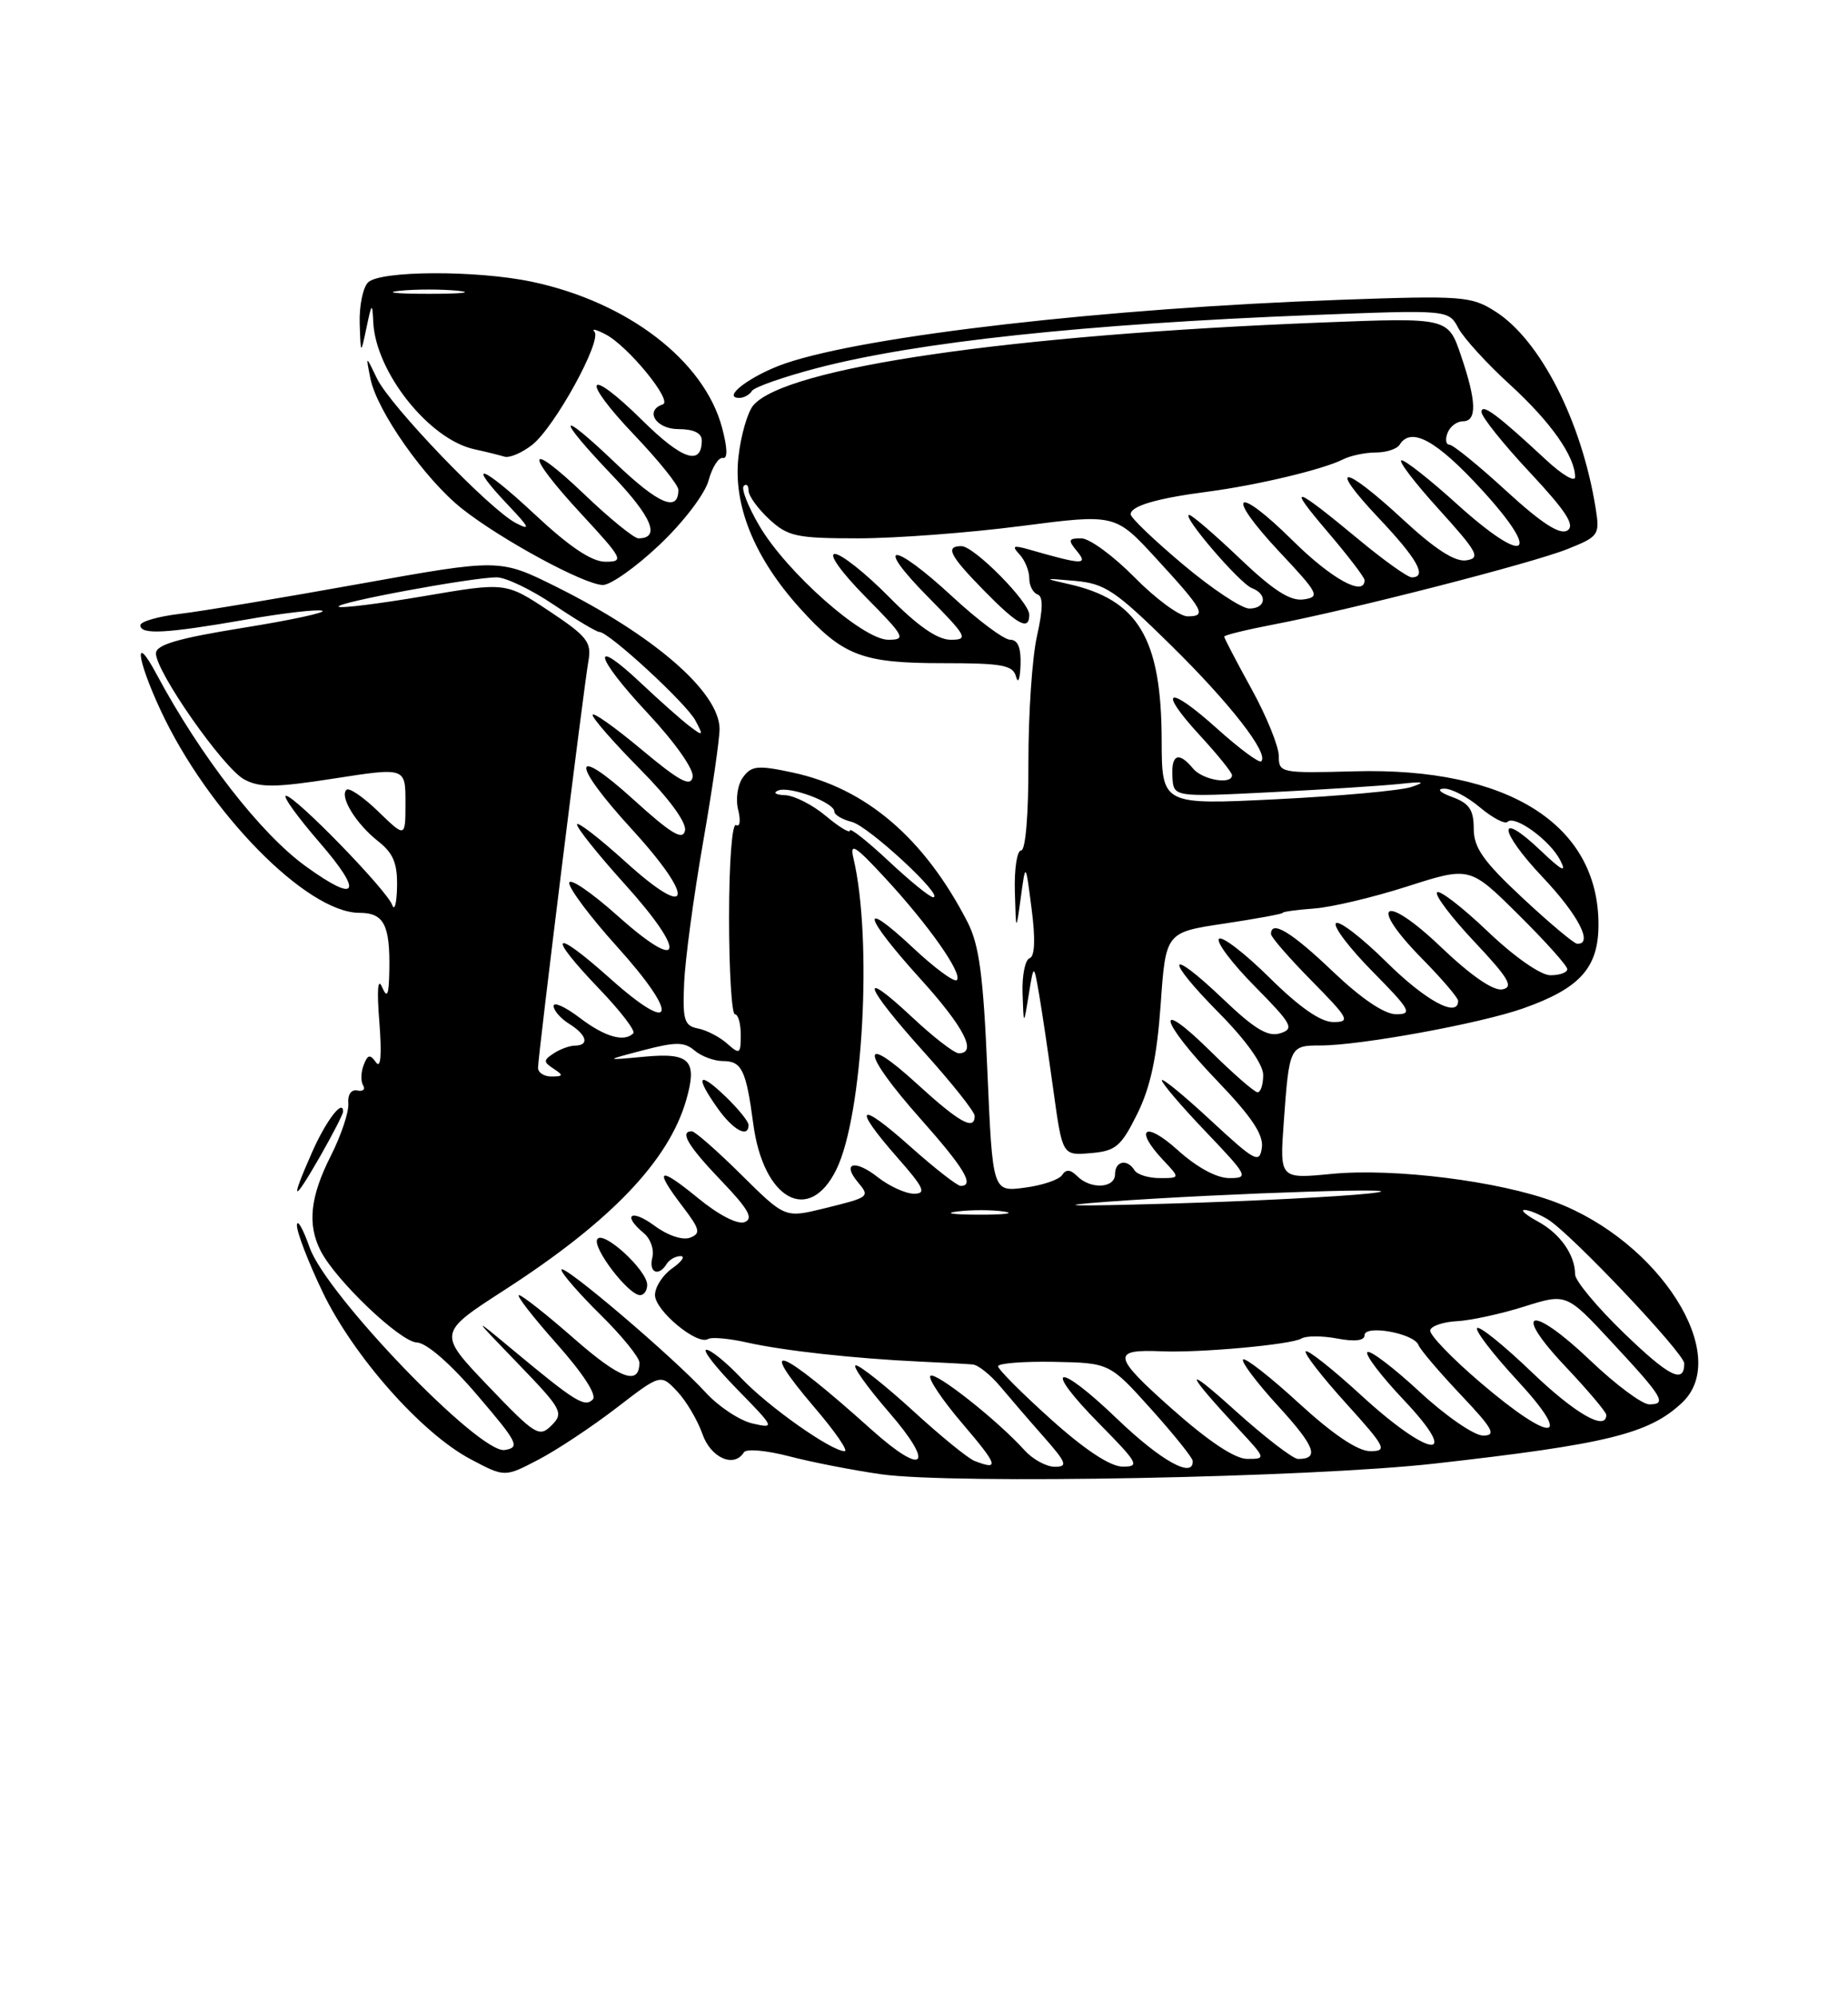 <?xml version="1.0" encoding="UTF-8" standalone="no"?>
<!DOCTYPE svg PUBLIC "-//W3C//DTD SVG 1.1//EN" "http://www.w3.org/Graphics/SVG/1.1/DTD/svg11.dtd" >
<svg xmlns="http://www.w3.org/2000/svg" xmlns:xlink="http://www.w3.org/1999/xlink" version="1.1" viewBox="0 0 237 256">
 <g >
 <path fill="currentColor"
d=" M 184.00 187.59 C 206.10 185.10 211.48 183.78 215.72 179.79 C 222.14 173.76 212.84 159.08 199.39 154.05 C 192.28 151.38 178.77 149.69 170.80 150.46 C 164.11 151.11 164.11 151.11 164.64 143.81 C 165.34 134.13 165.40 134.00 169.34 134.00 C 174.46 134.00 189.86 131.19 195.36 129.24 C 202.64 126.67 205.00 124.04 205.00 118.50 C 205.00 105.65 193.35 98.33 173.75 98.86 C 164.25 99.12 164.00 99.07 164.00 96.90 C 164.00 95.67 162.43 91.80 160.50 88.30 C 158.57 84.80 157.00 81.78 157.00 81.60 C 157.00 81.41 159.81 80.72 163.25 80.06 C 173.34 78.13 196.45 72.20 201.01 70.38 C 205.06 68.76 205.19 68.57 204.63 65.10 C 202.84 53.98 197.53 43.57 191.77 39.92 C 188.69 37.96 187.55 37.87 171.85 38.43 C 142.00 39.48 111.19 43.01 100.74 46.57 C 96.36 48.07 92.43 51.00 94.82 51.00 C 95.40 51.00 96.13 50.60 96.43 50.11 C 96.73 49.62 100.47 48.31 104.74 47.19 C 117.57 43.83 139.18 41.52 168.33 40.38 C 185.77 39.70 185.77 39.70 187.03 42.06 C 187.72 43.35 190.72 46.64 193.70 49.35 C 198.90 54.11 202.00 58.52 202.00 61.15 C 202.00 61.84 200.31 60.84 198.25 58.92 C 192.03 53.14 190.00 51.63 190.00 52.81 C 190.00 53.42 192.78 56.90 196.19 60.54 C 200.89 65.57 202.04 67.36 201.00 68.00 C 200.05 68.59 197.69 67.06 193.17 62.92 C 189.62 59.66 186.34 57.00 185.89 57.00 C 185.43 57.00 185.32 56.33 185.64 55.50 C 185.95 54.67 186.84 54.00 187.61 54.00 C 189.44 54.00 189.37 51.43 187.35 45.53 C 185.71 40.70 185.71 40.70 169.47 41.34 C 129.55 42.91 100.81 47.09 96.62 51.94 C 95.88 52.80 95.01 55.79 94.70 58.59 C 94.01 64.77 96.76 71.51 102.58 77.95 C 108.09 84.06 110.54 85.00 120.88 85.00 C 128.59 85.00 129.92 85.25 130.31 86.75 C 130.56 87.71 130.82 87.04 130.88 85.25 C 130.96 83.03 130.54 82.00 129.56 82.00 C 128.76 82.00 125.44 79.52 122.17 76.50 C 114.45 69.35 111.94 69.35 119.00 76.50 C 124.02 81.58 124.24 82.00 121.93 82.00 C 120.23 82.00 117.70 80.25 114.00 76.50 C 111.01 73.47 107.89 71.00 107.07 71.00 C 106.21 71.00 107.90 73.36 111.00 76.50 C 116.04 81.60 116.25 82.00 113.92 82.00 C 110.66 82.00 100.87 73.35 97.37 67.37 C 95.93 64.92 95.04 62.63 95.38 62.29 C 95.72 61.95 96.00 62.21 96.00 62.88 C 96.00 63.55 97.19 65.20 98.65 66.55 C 101.04 68.76 102.14 69.00 110.05 69.00 C 114.87 69.00 124.26 68.29 130.92 67.43 C 143.02 65.86 143.02 65.86 148.26 71.56 C 154.39 78.23 154.80 79.00 152.30 79.00 C 151.27 79.00 148.21 76.75 145.50 74.00 C 142.79 71.25 139.72 69.00 138.67 69.00 C 137.00 69.00 136.93 69.21 138.13 70.66 C 139.59 72.43 138.83 72.40 132.00 70.44 C 129.94 69.85 129.72 69.96 130.75 71.06 C 131.44 71.80 132.00 73.17 132.00 74.12 C 132.00 75.06 132.48 75.99 133.06 76.19 C 133.79 76.43 133.77 78.05 132.99 81.52 C 132.37 84.26 131.88 91.56 131.89 97.75 C 131.91 104.32 131.53 109.00 130.96 109.00 C 130.43 109.00 130.07 111.36 130.15 114.25 C 130.30 119.50 130.30 119.50 130.92 115.00 C 131.53 110.50 131.53 110.50 132.30 116.49 C 132.81 120.40 132.71 122.60 132.04 122.82 C 131.47 123.01 131.06 125.04 131.14 127.33 C 131.28 131.50 131.28 131.50 131.93 127.50 C 132.58 123.50 132.58 123.50 133.27 127.50 C 133.65 129.70 134.47 135.24 135.10 139.80 C 136.25 148.11 136.25 148.11 139.87 147.80 C 143.09 147.53 143.76 146.97 145.85 142.77 C 147.55 139.33 148.37 135.50 148.85 128.77 C 149.50 119.50 149.50 119.50 157.00 118.38 C 161.12 117.76 164.50 117.14 164.50 117.00 C 164.50 116.86 166.30 116.61 168.50 116.45 C 170.70 116.30 176.10 115.02 180.50 113.61 C 188.50 111.05 188.50 111.05 194.75 117.25 C 198.19 120.65 201.00 123.79 201.00 124.22 C 201.00 124.65 200.03 125.00 198.84 125.00 C 197.58 125.00 194.22 122.65 190.79 119.38 C 187.55 116.29 184.63 114.04 184.30 114.37 C 183.96 114.70 186.12 117.56 189.09 120.71 C 193.48 125.37 194.16 126.52 192.68 126.81 C 191.52 127.04 188.64 125.05 184.76 121.35 C 177.45 114.38 175.35 115.74 182.38 122.88 C 184.92 125.46 187.00 127.89 187.00 128.28 C 187.00 130.53 182.82 128.27 177.81 123.31 C 174.64 120.18 171.73 117.94 171.33 118.33 C 170.94 118.73 173.05 121.51 176.02 124.52 C 180.88 129.44 181.19 130.00 179.06 130.00 C 177.54 130.00 174.59 128.00 170.91 124.50 C 165.63 119.46 163.00 117.87 163.00 119.72 C 163.00 120.11 165.35 122.81 168.22 125.72 C 172.99 130.56 173.23 131.00 170.99 131.00 C 169.37 131.00 166.64 129.10 162.81 125.31 C 159.64 122.18 156.73 119.94 156.33 120.33 C 155.94 120.73 158.00 123.47 160.92 126.42 C 165.72 131.28 166.03 131.86 164.18 132.44 C 162.62 132.94 160.90 131.90 156.88 128.07 C 149.70 121.22 149.23 122.65 156.31 129.81 C 159.80 133.33 162.00 136.42 162.00 137.78 C 162.00 139.00 161.68 140.00 161.28 140.00 C 160.89 140.00 158.19 137.65 155.28 134.78 C 147.94 127.53 148.63 130.75 156.08 138.51 C 160.52 143.13 162.07 145.45 161.83 147.11 C 161.53 149.18 160.97 148.88 155.25 143.58 C 151.81 140.39 149.00 138.09 149.00 138.47 C 149.00 138.84 151.54 141.82 154.65 145.07 C 160.05 150.73 160.18 151.00 157.66 151.00 C 156.02 151.00 153.48 149.62 151.00 147.38 C 146.83 143.62 145.38 144.65 149.17 148.69 C 151.35 151.00 151.35 151.00 148.73 151.00 C 147.29 151.00 145.84 150.55 145.50 150.00 C 144.57 148.49 143.00 148.80 143.00 150.50 C 143.00 152.31 139.88 152.48 138.16 150.76 C 137.28 149.88 136.71 149.84 136.21 150.61 C 135.82 151.21 133.66 151.94 131.40 152.23 C 127.30 152.77 127.30 152.77 126.63 137.31 C 126.11 125.05 125.58 121.10 124.08 118.18 C 118.54 107.43 111.07 101.04 101.67 99.02 C 97.18 98.06 96.37 98.14 95.29 99.62 C 94.59 100.58 94.32 102.41 94.67 103.81 C 95.01 105.18 94.89 106.05 94.40 105.75 C 93.89 105.43 93.50 110.55 93.50 117.60 C 93.50 124.42 93.84 130.00 94.25 130.00 C 94.66 130.00 95.00 131.19 95.00 132.65 C 95.00 135.11 94.87 135.19 93.25 133.76 C 92.29 132.90 90.60 132.03 89.50 131.82 C 87.75 131.48 87.53 130.73 87.74 125.96 C 87.87 122.96 88.96 114.88 90.16 108.00 C 91.36 101.12 92.32 94.53 92.28 93.34 C 92.15 88.62 83.82 81.42 71.30 75.19 C 64.09 71.61 64.09 71.61 46.10 74.84 C 36.21 76.62 25.84 78.35 23.06 78.68 C 20.28 79.01 18.00 79.67 18.00 80.14 C 18.00 81.38 21.29 81.20 31.35 79.45 C 36.21 78.59 40.71 78.07 41.33 78.28 C 41.95 78.48 37.41 79.47 31.23 80.46 C 22.79 81.82 20.00 82.64 20.00 83.75 C 20.00 86.12 28.66 98.48 31.32 99.90 C 33.32 100.98 35.34 100.95 42.87 99.78 C 52.00 98.36 52.00 98.36 52.00 102.88 C 52.00 107.39 52.00 107.39 48.51 104.01 C 46.60 102.16 44.76 100.90 44.43 101.23 C 43.53 102.13 45.67 105.60 48.49 107.82 C 50.43 109.34 50.98 110.66 50.92 113.64 C 50.88 115.76 50.60 116.83 50.30 116.00 C 49.62 114.09 37.85 102.00 36.68 102.00 C 36.20 102.00 38.14 104.70 41.00 108.00 C 46.66 114.54 45.87 115.86 39.19 111.02 C 33.40 106.83 25.73 96.95 20.08 86.42 C 17.13 80.91 17.51 84.40 20.58 91.00 C 26.66 104.08 39.34 117.00 46.09 117.00 C 49.23 117.00 50.03 118.53 49.93 124.33 C 49.87 127.59 49.67 128.06 48.99 126.50 C 48.45 125.24 48.32 126.91 48.65 131.00 C 48.98 135.21 48.83 137.03 48.22 136.17 C 47.46 135.09 47.15 135.16 46.64 136.51 C 46.28 137.43 46.25 138.60 46.57 139.12 C 46.89 139.63 46.55 139.93 45.82 139.77 C 45.05 139.61 44.57 140.30 44.67 141.44 C 44.76 142.51 43.75 145.53 42.42 148.16 C 39.78 153.37 39.39 156.94 41.12 160.32 C 43.05 164.11 51.34 172.00 53.46 172.07 C 54.69 172.11 57.77 174.78 61.21 178.82 C 66.43 184.92 66.73 185.53 64.72 185.85 C 61.50 186.37 41.86 165.99 39.71 159.90 C 38.86 157.48 38.12 156.19 38.08 157.03 C 38.04 157.87 39.51 161.71 41.36 165.57 C 45.30 173.80 54.05 183.69 60.32 187.01 C 64.72 189.35 64.72 189.35 69.03 187.10 C 71.40 185.87 75.90 182.88 79.04 180.47 C 84.73 176.09 84.73 176.09 86.85 178.34 C 88.01 179.57 89.46 182.03 90.08 183.79 C 91.15 186.87 94.15 188.19 95.41 186.14 C 95.71 185.67 98.32 185.90 101.22 186.66 C 104.13 187.42 109.42 188.45 113.00 188.96 C 122.28 190.27 168.04 189.39 184.00 187.59 Z  M 44.00 142.48 C 44.00 140.78 41.81 143.64 40.03 147.67 C 37.17 154.14 37.52 154.36 41.01 148.29 C 42.65 145.42 44.00 142.80 44.00 142.48 Z  M 132.00 78.79 C 132.00 77.15 124.92 70.00 123.30 70.00 C 121.17 70.00 121.78 71.20 126.21 75.71 C 130.53 80.12 132.00 80.90 132.00 78.79 Z  M 84.57 69.84 C 87.62 66.96 90.40 63.32 90.87 61.59 C 91.33 59.89 92.16 58.59 92.70 58.70 C 93.34 58.83 93.30 57.43 92.60 54.81 C 90.31 46.23 80.49 38.70 68.20 36.11 C 61.12 34.62 48.73 34.67 47.20 36.20 C 46.54 36.86 46.06 39.22 46.13 41.45 C 46.26 45.50 46.26 45.50 47.00 42.00 C 47.67 38.80 47.75 38.74 47.87 41.29 C 48.17 47.69 55.03 56.32 60.83 57.58 C 62.30 57.90 64.03 58.33 64.69 58.53 C 65.34 58.73 66.95 58.04 68.26 57.01 C 71.14 54.74 77.26 43.61 76.23 42.51 C 75.83 42.08 76.48 42.24 77.67 42.86 C 80.54 44.35 86.31 51.40 85.01 51.83 C 82.63 52.62 84.12 55.00 87.00 55.00 C 88.95 55.00 90.00 55.51 90.00 56.44 C 90.00 59.76 87.49 58.93 82.43 53.93 C 75.19 46.78 74.30 48.37 81.38 55.79 C 84.47 59.03 87.00 62.18 87.00 62.78 C 87.00 65.70 84.46 64.63 78.99 59.41 C 71.44 52.20 71.18 53.24 78.60 61.01 C 83.63 66.29 84.74 69.00 81.87 69.00 C 81.31 69.00 78.18 66.46 74.93 63.35 C 67.41 56.18 67.20 57.94 74.61 65.94 C 79.90 71.66 80.07 72.00 77.64 72.00 C 75.88 72.00 73.03 70.09 68.54 65.89 C 61.75 59.54 59.56 58.84 65.25 64.83 C 67.92 67.64 68.08 68.04 66.16 67.04 C 62.79 65.30 50.04 52.03 48.34 48.50 C 46.90 45.50 46.90 45.50 47.50 48.50 C 48.33 52.67 54.50 61.44 59.24 65.19 C 64.25 69.16 74.94 74.95 77.31 74.98 C 78.31 74.99 81.57 72.68 84.57 69.84 Z  M 125.00 187.26 C 124.17 186.95 120.62 184.06 117.11 180.84 C 113.59 177.63 110.28 175.00 109.76 175.00 C 109.23 175.00 111.14 177.70 114.00 181.00 C 120.00 187.92 118.55 189.33 111.73 183.21 C 99.92 172.61 96.78 171.41 104.50 180.45 C 107.11 183.50 108.83 186.00 108.32 186.00 C 106.61 186.00 98.53 180.30 95.05 176.63 C 93.16 174.63 91.15 173.00 90.59 173.00 C 90.03 173.00 91.81 175.28 94.54 178.07 C 99.38 183.01 99.42 183.12 96.50 182.45 C 94.85 182.07 92.15 180.28 90.50 178.48 C 86.36 173.95 72.00 161.74 72.00 162.75 C 72.00 163.20 74.25 165.79 77.00 168.50 C 79.75 171.21 82.00 173.98 82.00 174.65 C 82.00 177.66 79.52 176.74 73.62 171.57 C 70.13 168.51 66.95 166.00 66.56 166.00 C 66.16 166.00 68.34 168.80 71.39 172.23 C 74.78 176.04 76.58 178.82 76.02 179.38 C 74.98 180.42 73.76 179.66 65.83 173.07 C 60.50 168.64 60.50 168.64 66.47 174.82 C 72.07 180.62 72.33 181.10 70.74 182.69 C 69.15 184.28 68.66 183.97 62.59 177.63 C 56.13 170.87 56.13 170.87 64.72 165.33 C 78.34 156.54 85.77 148.77 88.01 140.98 C 89.46 135.90 88.49 134.89 82.64 135.44 C 77.50 135.92 77.50 135.92 82.50 134.61 C 86.67 133.52 87.76 133.53 89.08 134.65 C 89.95 135.39 91.59 136.00 92.72 136.00 C 95.13 136.00 95.69 137.16 96.60 144.02 C 97.89 153.79 103.78 157.02 107.27 149.88 C 110.68 142.91 111.91 120.37 109.45 110.00 C 108.96 107.93 109.65 108.36 113.48 112.50 C 119.09 118.55 123.50 124.83 122.71 125.62 C 122.39 125.94 119.85 124.07 117.07 121.46 C 110.12 114.97 110.69 117.35 118.00 125.42 C 123.63 131.63 125.37 135.00 122.96 135.00 C 122.38 135.00 119.68 132.91 116.96 130.36 C 109.95 123.81 110.81 126.31 118.50 134.85 C 122.08 138.82 125.00 142.50 125.00 143.03 C 125.00 144.98 123.04 143.89 117.58 138.90 C 110.20 132.15 110.45 134.83 118.00 143.34 C 123.67 149.72 125.04 152.00 123.20 152.00 C 122.76 152.00 119.83 149.71 116.70 146.92 C 110.05 140.99 109.24 141.71 115.08 148.36 C 118.49 152.23 118.85 153.00 117.22 153.00 C 116.15 153.00 114.06 152.05 112.58 150.89 C 109.66 148.59 107.93 149.00 110.00 151.50 C 111.60 153.42 111.57 153.44 105.59 154.91 C 100.67 156.11 100.67 156.11 95.06 150.56 C 91.97 147.50 89.12 145.00 88.72 145.00 C 87.11 145.00 88.23 146.88 92.51 151.35 C 95.98 154.97 96.67 156.19 95.50 156.64 C 94.59 156.99 92.16 155.73 89.49 153.54 C 84.42 149.39 83.81 149.75 87.56 154.66 C 89.78 157.58 89.90 158.10 88.49 158.64 C 87.55 159.00 85.61 158.35 83.93 157.10 C 80.93 154.89 79.74 155.71 82.57 158.06 C 83.43 158.77 83.92 160.18 83.66 161.18 C 83.16 163.11 84.46 163.69 85.50 162.00 C 85.84 161.45 86.64 161.00 87.28 161.00 C 87.92 161.00 87.44 161.70 86.22 162.56 C 85.00 163.41 84.00 164.96 84.00 165.99 C 84.00 167.98 89.42 172.47 90.80 171.63 C 91.24 171.35 93.51 171.55 95.84 172.08 C 100.53 173.13 109.60 174.13 118.00 174.52 C 121.03 174.66 124.07 174.82 124.76 174.89 C 125.45 174.95 127.02 176.21 128.26 177.68 C 129.49 179.15 132.01 182.08 133.87 184.18 C 136.79 187.50 136.97 188.00 135.27 188.00 C 134.19 188.00 132.45 187.05 131.40 185.89 C 127.96 182.07 119.93 175.73 119.32 176.35 C 118.99 176.68 120.84 179.44 123.44 182.48 C 127.99 187.81 128.22 188.50 125.00 187.26 Z  M 83.00 164.69 C 83.00 162.80 77.35 157.63 76.60 158.83 C 75.94 159.91 80.59 166.00 82.09 166.00 C 82.59 166.00 83.00 165.41 83.00 164.69 Z  M 96.00 144.19 C 96.00 143.74 94.65 142.08 93.00 140.50 C 89.52 137.17 89.09 137.91 92.07 142.10 C 94.05 144.87 96.00 145.91 96.00 144.19 Z  M 134.75 181.89 C 131.04 178.56 128.00 175.51 128.00 175.12 C 128.00 174.74 131.22 174.48 135.15 174.55 C 142.30 174.69 142.30 174.69 147.61 180.59 C 150.53 183.84 152.94 186.84 152.96 187.25 C 153.08 189.58 148.88 187.24 143.29 181.88 C 135.47 174.36 133.52 174.92 141.02 182.52 C 145.97 187.54 146.22 188.00 143.97 187.98 C 142.37 187.97 139.11 185.81 134.75 181.89 Z  M 150.19 180.48 C 142.67 173.79 142.53 172.92 149.00 173.20 C 153.93 173.41 165.64 172.34 166.91 171.56 C 167.49 171.20 169.55 171.20 171.48 171.56 C 173.75 171.99 175.00 171.84 175.00 171.14 C 175.00 169.75 181.34 170.89 181.91 172.39 C 182.13 172.98 184.56 175.83 187.30 178.73 C 191.49 183.15 191.95 184.00 190.20 184.00 C 189.05 184.00 185.38 181.47 182.03 178.36 C 178.68 175.26 175.68 172.99 175.36 173.31 C 175.04 173.63 177.14 176.39 180.03 179.44 C 187.56 187.40 183.43 186.96 174.60 178.87 C 170.93 175.50 167.71 172.95 167.46 173.21 C 167.21 173.46 169.52 176.44 172.59 179.83 C 177.73 185.51 177.97 186.00 175.73 186.00 C 174.14 186.00 170.97 183.87 166.60 179.87 C 162.93 176.50 159.69 173.97 159.42 174.25 C 159.14 174.52 161.17 177.22 163.93 180.23 C 168.66 185.40 169.26 187.00 166.48 187.00 C 165.82 187.00 162.19 184.20 158.39 180.78 C 151.67 174.71 151.88 175.67 158.92 183.25 C 162.36 186.95 162.37 187.00 159.95 186.99 C 158.36 186.99 154.95 184.71 150.19 180.48 Z  M 189.84 177.19 C 186.17 174.06 183.28 171.05 183.42 170.50 C 183.55 169.95 185.10 169.43 186.85 169.34 C 188.61 169.25 192.48 168.41 195.46 167.47 C 200.89 165.76 200.89 165.76 206.69 172.01 C 213.29 179.10 213.83 180.00 211.51 180.00 C 210.60 180.00 207.21 177.48 203.98 174.40 C 196.34 167.11 193.74 167.73 200.78 175.17 C 203.65 178.21 206.00 180.99 206.00 181.35 C 206.00 183.50 201.99 181.19 196.41 175.84 C 192.88 172.45 189.74 169.92 189.44 170.22 C 189.14 170.53 191.44 173.52 194.55 176.89 C 201.98 184.91 199.09 185.09 189.84 177.19 Z  M 208.22 170.82 C 204.80 167.51 202.00 164.15 202.00 163.34 C 202.00 160.84 200.07 158.10 197.22 156.56 C 195.73 155.75 194.95 155.08 195.50 155.08 C 196.05 155.07 197.40 155.62 198.50 156.29 C 201.43 158.06 216.00 173.45 216.00 174.76 C 216.00 177.44 214.05 176.46 208.22 170.82 Z  M 122.77 155.28 C 124.57 155.05 127.27 155.06 128.77 155.29 C 130.27 155.51 128.80 155.70 125.50 155.69 C 122.20 155.68 120.97 155.50 122.77 155.28 Z  M 142.00 154.03 C 157.33 152.91 183.98 152.07 175.50 152.98 C 171.65 153.39 160.18 153.97 150.00 154.27 C 137.12 154.64 134.69 154.57 142.00 154.03 Z  M 69.00 136.86 C 69.00 135.35 74.84 88.27 75.46 84.74 C 75.90 82.31 75.31 81.56 70.40 78.30 C 64.85 74.62 64.85 74.62 54.36 76.41 C 48.58 77.39 43.67 78.00 43.43 77.76 C 42.93 77.26 60.53 74.00 63.71 74.00 C 64.86 74.00 68.14 75.57 71.00 77.50 C 73.86 79.42 76.50 81.00 76.87 81.00 C 78.08 81.00 88.00 90.14 89.18 92.34 C 90.25 94.36 90.20 94.41 88.41 93.06 C 87.36 92.26 84.60 89.81 82.27 87.62 C 75.65 81.37 76.19 84.06 83.02 91.36 C 86.59 95.18 89.02 98.63 88.83 99.60 C 88.57 100.91 87.12 100.12 82.25 96.05 C 78.81 93.18 76.00 91.19 76.00 91.64 C 76.00 92.08 78.74 95.21 82.10 98.60 C 85.81 102.35 88.06 105.42 87.85 106.45 C 87.58 107.77 86.10 106.89 81.25 102.49 C 73.25 95.24 73.14 97.68 81.08 106.34 C 89.27 115.29 88.70 118.15 80.25 110.49 C 76.81 107.38 74.00 105.21 74.00 105.68 C 74.00 106.15 76.73 109.56 80.07 113.26 C 88.18 122.23 87.64 124.91 79.25 117.42 C 75.81 114.35 73.00 112.44 73.00 113.18 C 73.00 113.92 75.73 117.56 79.07 121.26 C 87.18 130.23 86.64 132.91 78.25 125.42 C 70.81 118.78 70.00 119.60 76.89 126.79 C 79.58 129.59 81.53 132.14 81.22 132.44 C 80.05 133.62 77.56 132.90 74.34 130.45 C 72.50 129.05 71.00 128.37 71.00 128.94 C 71.00 129.51 71.90 130.55 73.00 131.23 C 75.26 132.64 75.62 133.99 73.75 134.02 C 73.06 134.02 71.83 134.47 71.00 135.02 C 69.67 135.89 69.67 136.11 71.00 136.98 C 72.28 137.83 72.25 137.97 70.75 137.98 C 69.79 137.99 69.00 137.49 69.00 136.86 Z  M 195.25 115.08 C 190.23 110.40 189.00 108.65 189.00 106.21 C 189.00 103.80 188.43 102.96 186.25 102.16 C 184.67 101.59 184.21 101.12 185.17 101.08 C 186.09 101.04 188.17 102.11 189.78 103.47 C 191.40 104.83 193.00 105.67 193.33 105.34 C 194.25 104.41 198.78 107.70 200.09 110.25 C 200.96 111.93 200.34 111.64 197.64 109.07 C 191.96 103.66 192.12 106.38 197.84 112.43 C 202.42 117.27 204.39 121.08 202.25 120.96 C 201.84 120.93 198.69 118.29 195.25 115.08 Z  M 113.96 110.36 C 111.23 107.81 109.00 106.05 109.00 106.45 C 109.00 106.85 107.62 106.01 105.92 104.59 C 104.23 103.17 101.87 101.96 100.67 101.92 C 99.48 101.88 99.09 101.61 99.80 101.32 C 101.29 100.72 107.00 102.86 107.00 104.01 C 107.00 104.44 108.01 105.04 109.25 105.35 C 111.40 105.89 121.23 115.00 119.67 115.00 C 119.25 115.00 116.68 112.91 113.96 110.36 Z  M 148.98 94.83 C 148.94 81.81 145.97 76.85 137.00 74.85 C 133.74 74.12 133.80 74.09 137.84 74.45 C 141.70 74.79 143.04 75.69 150.14 82.67 C 157.78 90.18 162.76 96.58 161.75 97.58 C 161.49 97.84 158.95 95.96 156.10 93.40 C 149.74 87.68 148.34 88.24 153.91 94.29 C 156.16 96.73 158.00 99.01 158.00 99.36 C 158.00 100.62 154.22 99.97 153.00 98.50 C 151.16 96.28 150.19 96.67 150.36 99.59 C 150.50 102.17 150.50 102.17 163.00 101.54 C 169.88 101.19 177.30 100.71 179.50 100.48 C 182.60 100.14 182.93 100.23 180.97 100.88 C 179.58 101.33 171.82 102.04 163.72 102.44 C 149.00 103.17 149.00 103.17 148.98 94.83 Z  M 151.72 72.35 C 148.02 69.25 145.00 66.35 145.00 65.92 C 145.00 64.85 148.34 63.87 154.96 63.01 C 161.31 62.17 169.69 60.17 172.24 58.88 C 173.19 58.40 175.08 58.00 176.43 58.00 C 177.78 58.00 179.16 57.55 179.50 57.00 C 180.96 54.65 184.22 56.43 190.01 62.75 C 197.92 71.37 195.72 72.63 186.82 64.58 C 183.43 61.51 180.25 59.00 179.75 59.00 C 179.24 59.00 181.38 61.81 184.50 65.25 C 189.52 70.79 189.92 71.54 188.05 71.82 C 186.60 72.05 184.03 70.39 179.91 66.57 C 172.19 59.43 170.14 59.34 176.85 66.44 C 181.79 71.66 183.09 74.00 181.05 74.00 C 180.53 74.00 177.49 71.84 174.30 69.19 C 165.80 62.15 164.94 61.93 170.25 68.15 C 172.86 71.21 175.00 74.00 175.00 74.36 C 175.00 76.54 170.75 74.20 165.81 69.31 C 158.40 61.98 156.99 63.16 164.09 70.74 C 169.13 76.10 169.34 76.52 167.17 76.83 C 165.47 77.07 163.29 75.67 159.00 71.58 C 155.78 68.51 152.86 66.00 152.51 66.00 C 151.45 66.00 158.98 74.78 160.55 75.38 C 162.59 76.16 162.36 78.00 160.22 78.00 C 159.24 78.00 155.41 75.46 151.72 72.35 Z  M 51.25 37.27 C 53.31 37.06 56.69 37.06 58.75 37.27 C 60.81 37.49 59.12 37.66 55.00 37.66 C 50.88 37.66 49.19 37.49 51.25 37.27 Z "/>
</g>
</svg>
